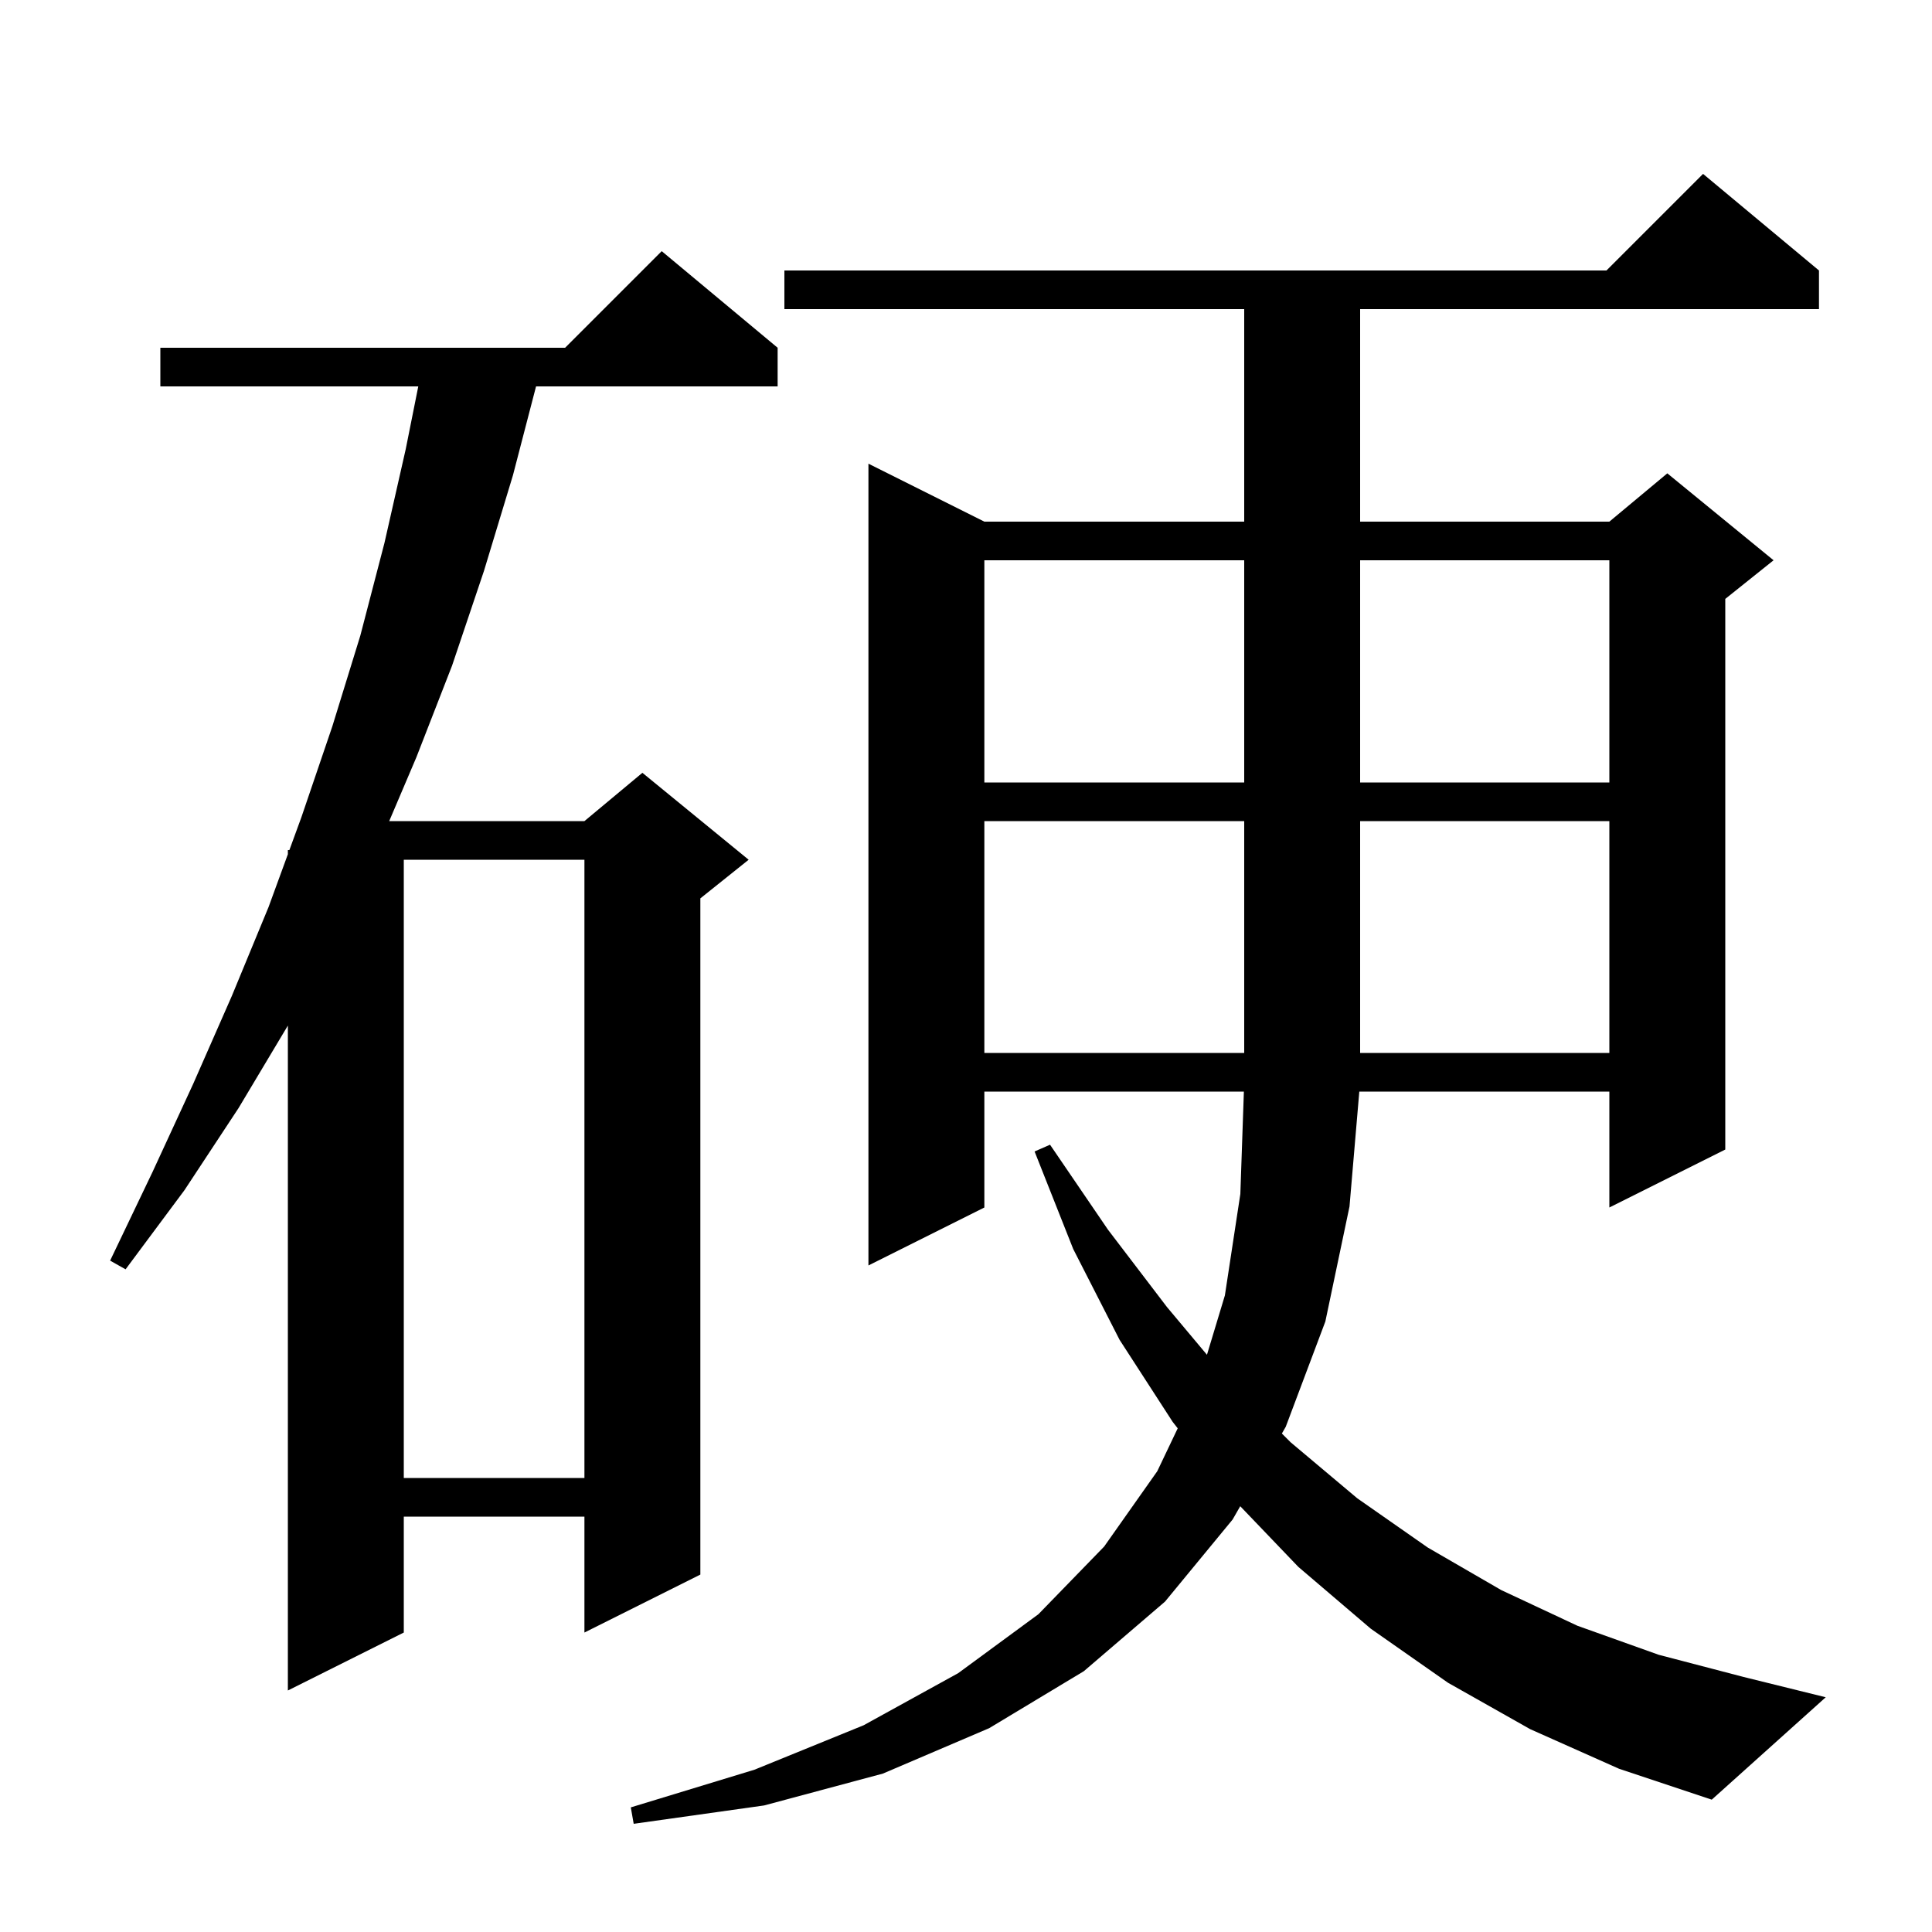 <svg xmlns="http://www.w3.org/2000/svg" xmlns:xlink="http://www.w3.org/1999/xlink" version="1.1" baseProfile="full" viewBox="0 0 200 200" width="200" height="200">
<g fill="black">
<path d="M 158.4 179.0 L 149.9 174.2 L 141.9 168.6 L 134.4 162.2 L 128.389 155.923 L 127.6 157.3 L 120.6 165.8 L 112.2 173.0 L 102.4 178.9 L 91.4 183.6 L 79.1 186.9 L 65.6 188.8 L 65.3 187.1 L 78.1 183.2 L 89.4 178.6 L 99.2 173.2 L 107.5 167.1 L 114.3 160.1 L 119.8 152.3 L 121.917 147.859 L 121.4 147.2 L 115.9 138.7 L 111.1 129.3 L 107.1 119.2 L 108.7 118.5 L 114.7 127.3 L 120.8 135.3 L 124.944 140.246 L 126.8 134.1 L 128.4 123.6 L 128.766 113.0 L 101.9 113.0 L 101.9 125.0 L 89.9 131.0 L 89.9 48.0 L 101.9 54.0 L 128.8 54.0 L 128.8 32.0 L 81.2 32.0 L 81.2 28.0 L 166.3 28.0 L 176.3 18.0 L 188.3 28.0 L 188.3 32.0 L 140.8 32.0 L 140.8 54.0 L 166.6 54.0 L 172.6 49.0 L 183.6 58.0 L 178.6 62.0 L 178.6 119.0 L 166.6 125.0 L 166.6 113.0 L 140.715 113.0 L 139.7 124.9 L 137.2 136.8 L 133.1 147.7 L 132.699 148.399 L 133.6 149.3 L 140.5 155.1 L 147.8 160.2 L 155.4 164.6 L 163.3 168.3 L 171.7 171.3 L 180.5 173.6 L 189.0 175.7 L 177.2 186.3 L 167.6 183.1 Z M 80.5 36.0 L 80.5 40.0 L 55.492 40.0 L 53.1 49.2 L 50.1 59.1 L 46.8 68.9 L 43.1 78.4 L 40.291 85.0 L 60.5 85.0 L 66.5 80.0 L 77.5 89.0 L 72.5 93.0 L 72.5 163.0 L 60.5 169.0 L 60.5 157.0 L 41.8 157.0 L 41.8 169.0 L 29.8 175.0 L 29.8 106.167 L 24.7 114.7 L 19.1 123.2 L 13.0 131.4 L 11.4 130.5 L 15.8 121.3 L 20.0 112.2 L 24.0 103.1 L 27.8 93.9 L 29.8 88.429 L 29.8 88.0 L 29.957 88.0 L 31.2 84.6 L 34.4 75.2 L 37.3 65.8 L 39.8 56.2 L 42.0 46.5 L 43.3 40.0 L 16.6 40.0 L 16.6 36.0 L 58.5 36.0 L 68.5 26.0 Z M 41.8 89.0 L 41.8 153.0 L 60.5 153.0 L 60.5 89.0 Z M 101.9 85.0 L 101.9 109.0 L 128.8 109.0 L 128.8 85.0 Z M 140.8 85.0 L 140.8 109.0 L 166.6 109.0 L 166.6 85.0 Z M 101.9 58.0 L 101.9 81.0 L 128.8 81.0 L 128.8 58.0 Z M 140.8 58.0 L 140.8 81.0 L 166.6 81.0 L 166.6 58.0 Z " />
</g>
</svg>
